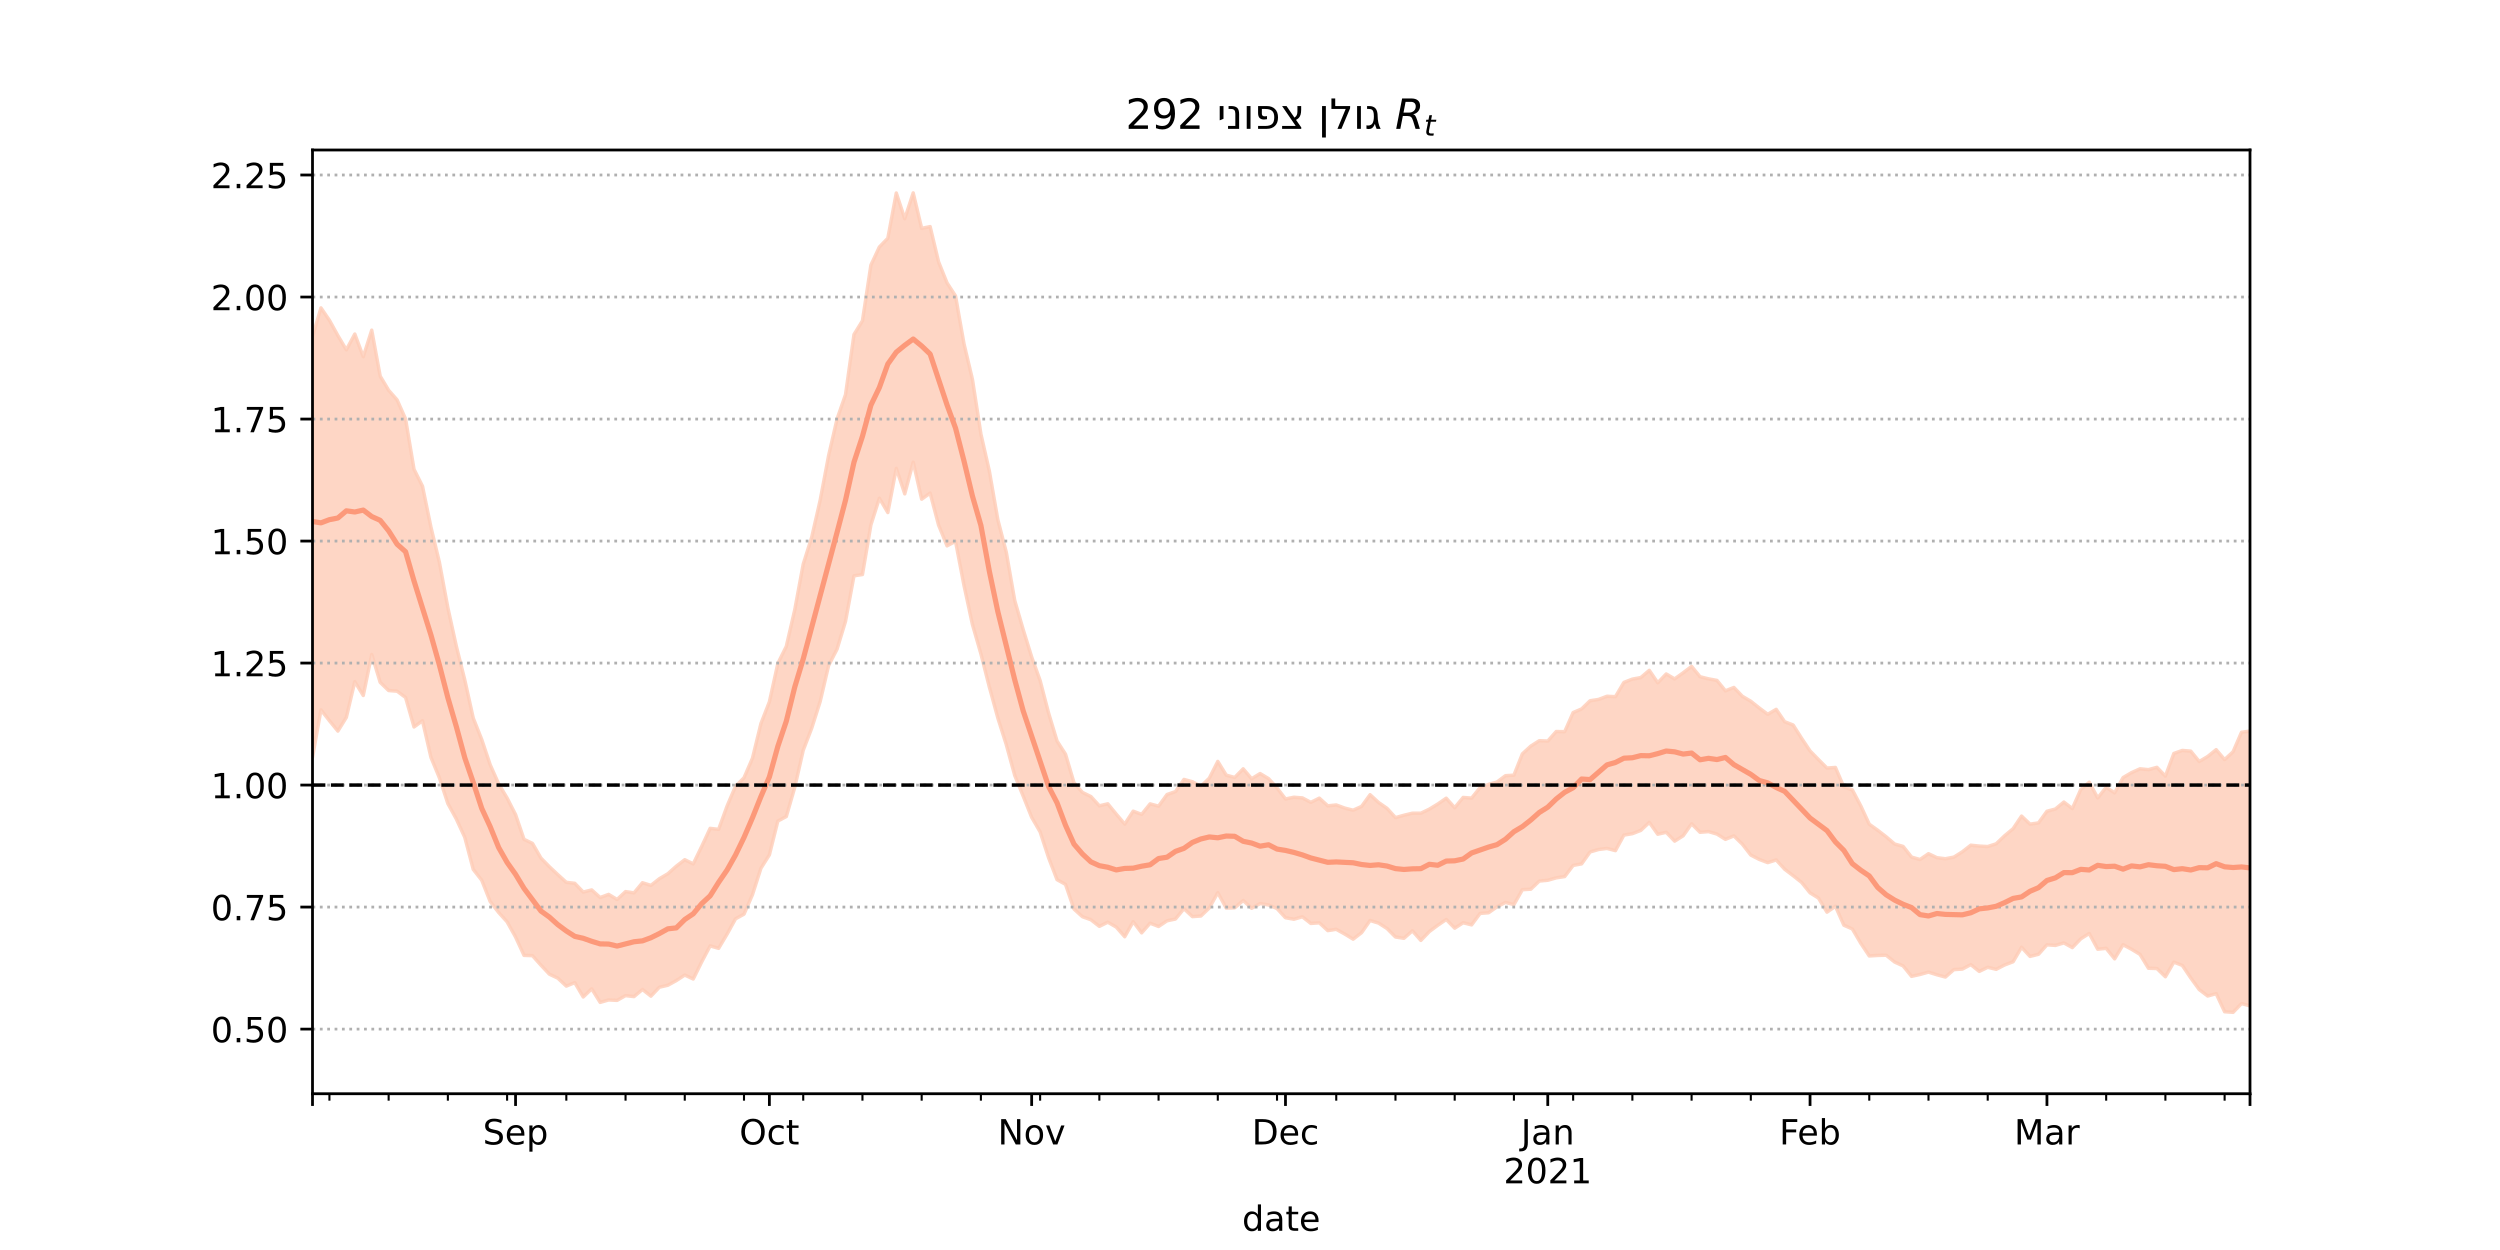 <?xml version="1.0" encoding="utf-8" standalone="no"?>
<!DOCTYPE svg PUBLIC "-//W3C//DTD SVG 1.1//EN"
  "http://www.w3.org/Graphics/SVG/1.1/DTD/svg11.dtd">
<!-- Created with matplotlib (https://matplotlib.org/) -->
<svg height="360pt" version="1.1" viewBox="0 0 720 360" width="720pt" xmlns="http://www.w3.org/2000/svg" xmlns:xlink="http://www.w3.org/1999/xlink">
 <defs>
  <style type="text/css">*{stroke-linecap:butt;stroke-linejoin:round;}</style>
 </defs>
 <g id="figure_1">
  <g id="patch_1">
   <path d="M 0 360 
L 720 360 
L 720 0 
L 0 0 
z
" style="fill:#ffffff;"/>
  </g>
  <g id="axes_1">
   <g id="patch_2">
    <path d="M 90 315 
L 648 315 
L 648 43.2 
L 90 43.2 
z
" style="fill:#ffffff;"/>
   </g>
   <g id="PolyCollection_1">
    <defs>
     <path d="M 90 -141.928 
L 90 -263.061 
L 92.437 -271.325 
L 94.873 -267.763 
L 97.31 -263.352 
L 99.747 -259.25 
L 102.183 -263.796 
L 104.62 -257.266 
L 107.057 -264.913 
L 109.493 -251.674 
L 111.93 -247.6 
L 114.367 -244.823 
L 116.803 -239.342 
L 119.24 -224.835 
L 121.677 -219.974 
L 124.114 -208.167 
L 126.55 -198.036 
L 128.987 -184.95 
L 131.424 -173.894 
L 133.86 -164.155 
L 136.297 -153.181 
L 138.734 -147.028 
L 141.17 -139.752 
L 143.607 -134.261 
L 146.044 -130.163 
L 148.48 -125.398 
L 150.917 -118.268 
L 153.354 -117.099 
L 155.79 -112.869 
L 158.227 -110.379 
L 160.664 -108.1 
L 163.1 -105.889 
L 165.537 -105.603 
L 167.974 -103.087 
L 170.41 -103.702 
L 172.847 -101.512 
L 175.284 -102.415 
L 177.721 -100.948 
L 180.157 -103.223 
L 182.594 -102.857 
L 185.031 -105.771 
L 187.467 -105.011 
L 189.904 -106.93 
L 192.341 -108.365 
L 194.777 -110.537 
L 197.214 -112.403 
L 199.651 -111.202 
L 202.087 -116.219 
L 204.524 -121.435 
L 206.961 -121.138 
L 209.397 -127.842 
L 211.834 -133.56 
L 214.271 -135.995 
L 216.707 -141.615 
L 219.144 -151.601 
L 221.581 -157.865 
L 224.017 -168.912 
L 226.454 -173.844 
L 228.891 -184.385 
L 231.328 -197.521 
L 233.764 -205.241 
L 236.201 -215.897 
L 238.638 -228.78 
L 241.074 -239.328 
L 243.511 -246.346 
L 245.948 -263.662 
L 248.384 -267.614 
L 250.821 -283.655 
L 253.258 -288.866 
L 255.694 -291.376 
L 258.131 -304.419 
L 260.568 -297.013 
L 263.004 -304.445 
L 265.441 -294.232 
L 267.878 -294.737 
L 270.314 -284.565 
L 272.751 -278.521 
L 275.188 -274.764 
L 277.624 -261.003 
L 280.061 -250.746 
L 282.498 -235.016 
L 284.934 -224.324 
L 287.371 -210.346 
L 289.808 -200.962 
L 292.245 -187.043 
L 294.681 -178.66 
L 297.118 -170.791 
L 299.555 -164 
L 301.991 -154.652 
L 304.428 -146.585 
L 306.865 -142.797 
L 309.301 -134.603 
L 311.738 -131.785 
L 314.175 -130.598 
L 316.611 -127.925 
L 319.048 -128.5 
L 321.485 -125.533 
L 323.921 -122.663 
L 326.358 -126.38 
L 328.795 -125.466 
L 331.231 -128.482 
L 333.668 -127.821 
L 336.105 -131.182 
L 338.541 -132.022 
L 340.978 -135.519 
L 343.415 -134.86 
L 345.852 -133.531 
L 348.288 -135.894 
L 350.725 -140.71 
L 353.162 -136.755 
L 355.598 -136.084 
L 358.035 -138.576 
L 360.472 -135.722 
L 362.908 -137.218 
L 365.345 -135.757 
L 367.782 -133.085 
L 370.218 -129.902 
L 372.655 -130.395 
L 375.092 -130.2 
L 377.528 -128.921 
L 379.965 -130.135 
L 382.402 -127.92 
L 384.838 -128.171 
L 387.275 -127.274 
L 389.712 -126.662 
L 392.148 -127.761 
L 394.585 -131.126 
L 397.022 -128.887 
L 399.459 -127.202 
L 401.895 -124.529 
L 404.332 -125.207 
L 406.769 -125.795 
L 409.205 -125.798 
L 411.642 -126.958 
L 414.079 -128.442 
L 416.515 -130.119 
L 418.952 -127.378 
L 421.389 -130.341 
L 423.825 -130.149 
L 426.262 -133.167 
L 428.699 -134.094 
L 431.135 -134.784 
L 433.572 -136.601 
L 436.009 -136.755 
L 438.445 -142.892 
L 440.882 -145.132 
L 443.319 -146.681 
L 445.755 -146.577 
L 448.192 -149.322 
L 450.629 -149.277 
L 453.066 -154.785 
L 455.502 -155.824 
L 457.939 -158.182 
L 460.376 -158.559 
L 462.812 -159.475 
L 465.249 -159.358 
L 467.686 -163.47 
L 470.122 -164.411 
L 472.559 -164.867 
L 474.996 -166.938 
L 477.432 -163.357 
L 479.869 -165.897 
L 482.306 -164.476 
L 484.742 -166.233 
L 487.179 -168.077 
L 489.616 -165.098 
L 492.052 -164.494 
L 494.489 -164.04 
L 496.926 -161.05 
L 499.362 -162.014 
L 501.799 -159.465 
L 504.236 -158.035 
L 506.672 -156.1 
L 509.109 -154.282 
L 511.546 -155.708 
L 513.983 -152.139 
L 516.419 -151.204 
L 518.856 -147.383 
L 521.293 -143.73 
L 523.729 -141.241 
L 526.166 -138.805 
L 528.603 -138.974 
L 531.039 -133.334 
L 533.476 -132.519 
L 535.913 -127.887 
L 538.349 -122.628 
L 540.786 -120.89 
L 543.223 -119.002 
L 545.659 -116.925 
L 548.096 -116.233 
L 550.533 -113.152 
L 552.969 -112.462 
L 555.406 -114.14 
L 557.843 -112.979 
L 560.279 -112.685 
L 562.716 -113.151 
L 565.153 -114.677 
L 567.59 -116.586 
L 570.026 -116.33 
L 572.463 -116.195 
L 574.9 -116.986 
L 577.336 -119.3 
L 579.773 -121.339 
L 582.21 -124.97 
L 584.646 -122.651 
L 587.083 -123 
L 589.52 -126.356 
L 591.956 -126.997 
L 594.393 -129.009 
L 596.83 -127.135 
L 599.266 -132.623 
L 601.703 -134.73 
L 604.14 -130.195 
L 606.576 -133.26 
L 609.013 -131.662 
L 611.45 -136.059 
L 613.886 -137.484 
L 616.323 -138.582 
L 618.76 -138.342 
L 621.197 -139.009 
L 623.633 -136.471 
L 626.07 -143.004 
L 628.507 -143.875 
L 630.943 -143.672 
L 633.38 -140.678 
L 635.817 -142.132 
L 638.253 -144.093 
L 640.69 -141.231 
L 643.127 -143.495 
L 645.563 -149.114 
L 648 -149.454 
L 650.437 -151.773 
L 652.873 -156.412 
L 655.31 -150.856 
L 657.747 -147.242 
L 660.183 -154.391 
L 662.62 -157.076 
L 665.057 -157.912 
L 667.493 -155.528 
L 667.493 -57.355 
L 667.493 -57.355 
L 665.057 -62.668 
L 662.62 -63.433 
L 660.183 -62.961 
L 657.747 -59.034 
L 655.31 -64.502 
L 652.873 -70.842 
L 650.437 -69.524 
L 648 -70.316 
L 645.563 -70.971 
L 643.127 -68.451 
L 640.69 -68.622 
L 638.253 -73.831 
L 635.817 -73.145 
L 633.38 -75.004 
L 630.943 -78.348 
L 628.507 -81.957 
L 626.07 -82.911 
L 623.633 -78.694 
L 621.197 -81.064 
L 618.76 -81.145 
L 616.323 -85.136 
L 613.886 -86.616 
L 611.45 -87.915 
L 609.013 -83.852 
L 606.576 -86.879 
L 604.14 -86.631 
L 601.703 -91.152 
L 599.266 -89.627 
L 596.83 -87.093 
L 594.393 -88.441 
L 591.956 -87.724 
L 589.52 -87.893 
L 587.083 -85.16 
L 584.646 -84.557 
L 582.21 -87.184 
L 579.773 -83.017 
L 577.336 -82.092 
L 574.9 -80.84 
L 572.463 -81.42 
L 570.026 -80.235 
L 567.59 -82.19 
L 565.153 -80.903 
L 562.716 -80.75 
L 560.279 -78.615 
L 557.843 -79.259 
L 555.406 -80.032 
L 552.969 -79.352 
L 550.533 -78.813 
L 548.096 -81.823 
L 545.659 -82.93 
L 543.223 -84.891 
L 540.786 -84.833 
L 538.349 -84.686 
L 535.913 -88.329 
L 533.476 -92.464 
L 531.039 -93.537 
L 528.603 -98.988 
L 526.166 -97.299 
L 523.729 -101.353 
L 521.293 -102.865 
L 518.856 -105.872 
L 516.419 -107.807 
L 513.983 -109.663 
L 511.546 -112.336 
L 509.109 -111.561 
L 506.672 -112.486 
L 504.236 -113.74 
L 501.799 -116.875 
L 499.362 -119.257 
L 496.926 -118.272 
L 494.489 -119.789 
L 492.052 -120.495 
L 489.616 -120.299 
L 487.179 -122.741 
L 484.742 -119.283 
L 482.306 -117.757 
L 479.869 -120.299 
L 477.432 -119.745 
L 474.996 -123.148 
L 472.559 -120.847 
L 470.122 -119.901 
L 467.686 -119.491 
L 465.249 -115.022 
L 462.812 -115.651 
L 460.376 -115.349 
L 457.939 -114.632 
L 455.502 -111.205 
L 453.066 -110.761 
L 450.629 -107.549 
L 448.192 -107.176 
L 445.755 -106.485 
L 443.319 -106.259 
L 440.882 -103.915 
L 438.445 -103.764 
L 436.009 -99.475 
L 433.572 -100.103 
L 431.135 -98.824 
L 428.699 -97.126 
L 426.262 -96.935 
L 423.825 -93.637 
L 421.389 -94.245 
L 418.952 -92.688 
L 416.515 -95.185 
L 414.079 -93.521 
L 411.642 -91.699 
L 409.205 -89.168 
L 406.769 -91.92 
L 404.332 -89.767 
L 401.895 -90.143 
L 399.459 -92.592 
L 397.022 -94.148 
L 394.585 -94.893 
L 392.148 -91.413 
L 389.712 -89.521 
L 387.275 -90.999 
L 384.838 -92.361 
L 382.402 -91.98 
L 379.965 -94.228 
L 377.528 -94.049 
L 375.092 -95.964 
L 372.655 -95.268 
L 370.218 -95.69 
L 367.782 -98.341 
L 365.345 -99.373 
L 362.908 -99.776 
L 360.472 -98.413 
L 358.035 -100.657 
L 355.598 -98.551 
L 353.162 -98.47 
L 350.725 -102.911 
L 348.288 -98.516 
L 345.852 -96.186 
L 343.415 -96.016 
L 340.978 -98.295 
L 338.541 -95.328 
L 336.105 -94.811 
L 333.668 -93.175 
L 331.231 -94.121 
L 328.795 -91.34 
L 326.358 -94.549 
L 323.921 -90.221 
L 321.485 -92.995 
L 319.048 -94.408 
L 316.611 -93.212 
L 314.175 -95.115 
L 311.738 -95.985 
L 309.301 -98.204 
L 306.865 -105.308 
L 304.428 -106.66 
L 301.991 -112.979 
L 299.555 -120.424 
L 297.118 -124.619 
L 294.681 -130.711 
L 292.245 -136.671 
L 289.808 -145.552 
L 287.371 -153.244 
L 284.934 -162.13 
L 282.498 -171.706 
L 280.061 -180.148 
L 277.624 -191.423 
L 275.188 -204.096 
L 272.751 -202.794 
L 270.314 -208.766 
L 267.878 -217.976 
L 265.441 -216.235 
L 263.004 -226.893 
L 260.568 -217.767 
L 258.131 -225.101 
L 255.694 -212.384 
L 253.258 -216.51 
L 250.821 -208.839 
L 248.384 -194.537 
L 245.948 -194.166 
L 243.511 -181.06 
L 241.074 -173.06 
L 238.638 -168.324 
L 236.201 -157.934 
L 233.764 -150.261 
L 231.328 -143.927 
L 228.891 -133.248 
L 226.454 -124.833 
L 224.017 -123.537 
L 221.581 -113.8 
L 219.144 -109.936 
L 216.707 -102.325 
L 214.271 -96.715 
L 211.834 -95.387 
L 209.397 -90.967 
L 206.961 -86.879 
L 204.524 -87.584 
L 202.087 -82.967 
L 199.651 -78.046 
L 197.214 -79.183 
L 194.777 -77.592 
L 192.341 -76.246 
L 189.904 -75.687 
L 187.467 -73.108 
L 185.031 -75.028 
L 182.594 -72.976 
L 180.157 -73.26 
L 177.721 -71.893 
L 175.284 -72.016 
L 172.847 -71.311 
L 170.41 -75.217 
L 167.974 -72.869 
L 165.537 -76.999 
L 163.1 -76.002 
L 160.664 -78.277 
L 158.227 -79.435 
L 155.79 -82.028 
L 153.354 -84.764 
L 150.917 -84.853 
L 148.48 -90.145 
L 146.044 -94.512 
L 143.607 -97.207 
L 141.17 -100.365 
L 138.734 -106.503 
L 136.297 -109.609 
L 133.86 -118.838 
L 131.424 -124.121 
L 128.987 -128.561 
L 126.55 -135.978 
L 124.114 -141.881 
L 121.677 -152.414 
L 119.24 -150.635 
L 116.803 -159.128 
L 114.367 -160.936 
L 111.93 -161.127 
L 109.493 -163.478 
L 107.057 -171.524 
L 104.62 -159.696 
L 102.183 -163.683 
L 99.747 -153.401 
L 97.31 -149.448 
L 94.873 -152.434 
L 92.437 -155.565 
L 90 -141.928 
z
" id="m4d9793f393" style="stroke:#fdcbb6;stroke-opacity:0.8;"/>
    </defs>
    <g clip-path="url(#p102736cf00)">
     <use style="fill:#fdcbb6;fill-opacity:0.8;stroke:#fdcbb6;stroke-opacity:0.8;" x="0" xlink:href="#m4d9793f393" y="360"/>
    </g>
   </g>
   <g id="matplotlib.axis_1">
    <g id="xtick_1">
     <g id="line2d_1">
      <defs>
       <path d="M 0 0 
L 0 3.5 
" id="mcd5434d22a" style="stroke:#000000;stroke-width:0.8;"/>
      </defs>
      <g>
       <use style="stroke:#000000;stroke-width:0.8;" x="90" xlink:href="#mcd5434d22a" y="315"/>
      </g>
     </g>
    </g>
    <g id="xtick_2">
     <g id="line2d_2">
      <g>
       <use style="stroke:#000000;stroke-width:0.8;" x="148.48" xlink:href="#mcd5434d22a" y="315"/>
      </g>
     </g>
     <g id="text_1">
      <!-- Sep -->
      <g transform="translate(139.055 329.598)scale(0.1 -0.1)">
       <defs>
        <path d="M 53.516 70.516 
L 53.516 60.891 
Q 47.906 63.578 42.922 64.891 
Q 37.938 66.219 33.297 66.219 
Q 25.25 66.219 20.875 63.094 
Q 16.5 59.969 16.5 54.203 
Q 16.5 49.359 19.406 46.891 
Q 22.312 44.438 30.422 42.922 
L 36.375 41.703 
Q 47.406 39.594 52.656 34.297 
Q 57.906 29 57.906 20.125 
Q 57.906 9.516 50.797 4.047 
Q 43.703 -1.422 29.984 -1.422 
Q 24.812 -1.422 18.969 -0.25 
Q 13.141 0.922 6.891 3.219 
L 6.891 13.375 
Q 12.891 10.016 18.656 8.297 
Q 24.422 6.594 29.984 6.594 
Q 38.422 6.594 43.016 9.906 
Q 47.609 13.234 47.609 19.391 
Q 47.609 24.75 44.312 27.781 
Q 41.016 30.812 33.5 32.328 
L 27.484 33.5 
Q 16.453 35.688 11.516 40.375 
Q 6.594 45.062 6.594 53.422 
Q 6.594 63.094 13.406 68.656 
Q 20.219 74.219 32.172 74.219 
Q 37.312 74.219 42.625 73.281 
Q 47.953 72.359 53.516 70.516 
z
" id="DejaVuSans-83"/>
        <path d="M 56.203 29.594 
L 56.203 25.203 
L 14.891 25.203 
Q 15.484 15.922 20.484 11.062 
Q 25.484 6.203 34.422 6.203 
Q 39.594 6.203 44.453 7.469 
Q 49.312 8.734 54.109 11.281 
L 54.109 2.781 
Q 49.266 0.734 44.188 -0.344 
Q 39.109 -1.422 33.891 -1.422 
Q 20.797 -1.422 13.156 6.188 
Q 5.516 13.812 5.516 26.812 
Q 5.516 40.234 12.766 48.109 
Q 20.016 56 32.328 56 
Q 43.359 56 49.781 48.891 
Q 56.203 41.797 56.203 29.594 
z
M 47.219 32.234 
Q 47.125 39.594 43.094 43.984 
Q 39.062 48.391 32.422 48.391 
Q 24.906 48.391 20.391 44.141 
Q 15.875 39.891 15.188 32.172 
z
" id="DejaVuSans-101"/>
        <path d="M 18.109 8.203 
L 18.109 -20.797 
L 9.078 -20.797 
L 9.078 54.688 
L 18.109 54.688 
L 18.109 46.391 
Q 20.953 51.266 25.266 53.625 
Q 29.594 56 35.594 56 
Q 45.562 56 51.781 48.094 
Q 58.016 40.188 58.016 27.297 
Q 58.016 14.406 51.781 6.484 
Q 45.562 -1.422 35.594 -1.422 
Q 29.594 -1.422 25.266 0.953 
Q 20.953 3.328 18.109 8.203 
z
M 48.688 27.297 
Q 48.688 37.203 44.609 42.844 
Q 40.531 48.484 33.406 48.484 
Q 26.266 48.484 22.188 42.844 
Q 18.109 37.203 18.109 27.297 
Q 18.109 17.391 22.188 11.75 
Q 26.266 6.109 33.406 6.109 
Q 40.531 6.109 44.609 11.75 
Q 48.688 17.391 48.688 27.297 
z
" id="DejaVuSans-112"/>
       </defs>
       <use xlink:href="#DejaVuSans-83"/>
       <use x="63.477" xlink:href="#DejaVuSans-101"/>
       <use x="125" xlink:href="#DejaVuSans-112"/>
      </g>
     </g>
    </g>
    <g id="xtick_3">
     <g id="line2d_3">
      <g>
       <use style="stroke:#000000;stroke-width:0.8;" x="221.581" xlink:href="#mcd5434d22a" y="315"/>
      </g>
     </g>
     <g id="text_2">
      <!-- Oct -->
      <g transform="translate(212.935 329.598)scale(0.1 -0.1)">
       <defs>
        <path d="M 39.406 66.219 
Q 28.656 66.219 22.328 58.203 
Q 16.016 50.203 16.016 36.375 
Q 16.016 22.609 22.328 14.594 
Q 28.656 6.594 39.406 6.594 
Q 50.141 6.594 56.422 14.594 
Q 62.703 22.609 62.703 36.375 
Q 62.703 50.203 56.422 58.203 
Q 50.141 66.219 39.406 66.219 
z
M 39.406 74.219 
Q 54.734 74.219 63.906 63.938 
Q 73.094 53.656 73.094 36.375 
Q 73.094 19.141 63.906 8.859 
Q 54.734 -1.422 39.406 -1.422 
Q 24.031 -1.422 14.812 8.828 
Q 5.609 19.094 5.609 36.375 
Q 5.609 53.656 14.812 63.938 
Q 24.031 74.219 39.406 74.219 
z
" id="DejaVuSans-79"/>
        <path d="M 48.781 52.594 
L 48.781 44.188 
Q 44.969 46.297 41.141 47.344 
Q 37.312 48.391 33.406 48.391 
Q 24.656 48.391 19.812 42.844 
Q 14.984 37.312 14.984 27.297 
Q 14.984 17.281 19.812 11.734 
Q 24.656 6.203 33.406 6.203 
Q 37.312 6.203 41.141 7.25 
Q 44.969 8.297 48.781 10.406 
L 48.781 2.094 
Q 45.016 0.344 40.984 -0.531 
Q 36.969 -1.422 32.422 -1.422 
Q 20.062 -1.422 12.781 6.344 
Q 5.516 14.109 5.516 27.297 
Q 5.516 40.672 12.859 48.328 
Q 20.219 56 33.016 56 
Q 37.156 56 41.109 55.141 
Q 45.062 54.297 48.781 52.594 
z
" id="DejaVuSans-99"/>
        <path d="M 18.312 70.219 
L 18.312 54.688 
L 36.812 54.688 
L 36.812 47.703 
L 18.312 47.703 
L 18.312 18.016 
Q 18.312 11.328 20.141 9.422 
Q 21.969 7.516 27.594 7.516 
L 36.812 7.516 
L 36.812 0 
L 27.594 0 
Q 17.188 0 13.234 3.875 
Q 9.281 7.766 9.281 18.016 
L 9.281 47.703 
L 2.688 47.703 
L 2.688 54.688 
L 9.281 54.688 
L 9.281 70.219 
z
" id="DejaVuSans-116"/>
       </defs>
       <use xlink:href="#DejaVuSans-79"/>
       <use x="78.711" xlink:href="#DejaVuSans-99"/>
       <use x="133.691" xlink:href="#DejaVuSans-116"/>
      </g>
     </g>
    </g>
    <g id="xtick_4">
     <g id="line2d_4">
      <g>
       <use style="stroke:#000000;stroke-width:0.8;" x="297.118" xlink:href="#mcd5434d22a" y="315"/>
      </g>
     </g>
     <g id="text_3">
      <!-- Nov -->
      <g transform="translate(287.359 329.598)scale(0.1 -0.1)">
       <defs>
        <path d="M 9.812 72.906 
L 23.094 72.906 
L 55.422 11.922 
L 55.422 72.906 
L 64.984 72.906 
L 64.984 0 
L 51.703 0 
L 19.391 60.984 
L 19.391 0 
L 9.812 0 
z
" id="DejaVuSans-78"/>
        <path d="M 30.609 48.391 
Q 23.391 48.391 19.188 42.75 
Q 14.984 37.109 14.984 27.297 
Q 14.984 17.484 19.156 11.844 
Q 23.344 6.203 30.609 6.203 
Q 37.797 6.203 41.984 11.859 
Q 46.188 17.531 46.188 27.297 
Q 46.188 37.016 41.984 42.703 
Q 37.797 48.391 30.609 48.391 
z
M 30.609 56 
Q 42.328 56 49.016 48.375 
Q 55.719 40.766 55.719 27.297 
Q 55.719 13.875 49.016 6.219 
Q 42.328 -1.422 30.609 -1.422 
Q 18.844 -1.422 12.172 6.219 
Q 5.516 13.875 5.516 27.297 
Q 5.516 40.766 12.172 48.375 
Q 18.844 56 30.609 56 
z
" id="DejaVuSans-111"/>
        <path d="M 2.984 54.688 
L 12.5 54.688 
L 29.594 8.797 
L 46.688 54.688 
L 56.203 54.688 
L 35.688 0 
L 23.484 0 
z
" id="DejaVuSans-118"/>
       </defs>
       <use xlink:href="#DejaVuSans-78"/>
       <use x="74.805" xlink:href="#DejaVuSans-111"/>
       <use x="135.986" xlink:href="#DejaVuSans-118"/>
      </g>
     </g>
    </g>
    <g id="xtick_5">
     <g id="line2d_5">
      <g>
       <use style="stroke:#000000;stroke-width:0.8;" x="370.218" xlink:href="#mcd5434d22a" y="315"/>
      </g>
     </g>
     <g id="text_4">
      <!-- Dec -->
      <g transform="translate(360.543 329.598)scale(0.1 -0.1)">
       <defs>
        <path d="M 19.672 64.797 
L 19.672 8.109 
L 31.594 8.109 
Q 46.688 8.109 53.688 14.938 
Q 60.688 21.781 60.688 36.531 
Q 60.688 51.172 53.688 57.984 
Q 46.688 64.797 31.594 64.797 
z
M 9.812 72.906 
L 30.078 72.906 
Q 51.266 72.906 61.172 64.094 
Q 71.094 55.281 71.094 36.531 
Q 71.094 17.672 61.125 8.828 
Q 51.172 0 30.078 0 
L 9.812 0 
z
" id="DejaVuSans-68"/>
       </defs>
       <use xlink:href="#DejaVuSans-68"/>
       <use x="77.002" xlink:href="#DejaVuSans-101"/>
       <use x="138.525" xlink:href="#DejaVuSans-99"/>
      </g>
     </g>
    </g>
    <g id="xtick_6">
     <g id="line2d_6">
      <g>
       <use style="stroke:#000000;stroke-width:0.8;" x="445.755" xlink:href="#mcd5434d22a" y="315"/>
      </g>
     </g>
     <g id="text_5">
      <!-- Jan -->
      <g transform="translate(438.048 329.598)scale(0.1 -0.1)">
       <defs>
        <path d="M 9.812 72.906 
L 19.672 72.906 
L 19.672 5.078 
Q 19.672 -8.109 14.672 -14.062 
Q 9.672 -20.016 -1.422 -20.016 
L -5.172 -20.016 
L -5.172 -11.719 
L -2.094 -11.719 
Q 4.438 -11.719 7.125 -8.047 
Q 9.812 -4.391 9.812 5.078 
z
" id="DejaVuSans-74"/>
        <path d="M 34.281 27.484 
Q 23.391 27.484 19.188 25 
Q 14.984 22.516 14.984 16.5 
Q 14.984 11.719 18.141 8.906 
Q 21.297 6.109 26.703 6.109 
Q 34.188 6.109 38.703 11.406 
Q 43.219 16.703 43.219 25.484 
L 43.219 27.484 
z
M 52.203 31.203 
L 52.203 0 
L 43.219 0 
L 43.219 8.297 
Q 40.141 3.328 35.547 0.953 
Q 30.953 -1.422 24.312 -1.422 
Q 15.922 -1.422 10.953 3.297 
Q 6 8.016 6 15.922 
Q 6 25.141 12.172 29.828 
Q 18.359 34.516 30.609 34.516 
L 43.219 34.516 
L 43.219 35.406 
Q 43.219 41.609 39.141 45 
Q 35.062 48.391 27.688 48.391 
Q 23 48.391 18.547 47.266 
Q 14.109 46.141 10.016 43.891 
L 10.016 52.203 
Q 14.938 54.109 19.578 55.047 
Q 24.219 56 28.609 56 
Q 40.484 56 46.344 49.844 
Q 52.203 43.703 52.203 31.203 
z
" id="DejaVuSans-97"/>
        <path d="M 54.891 33.016 
L 54.891 0 
L 45.906 0 
L 45.906 32.719 
Q 45.906 40.484 42.875 44.328 
Q 39.844 48.188 33.797 48.188 
Q 26.516 48.188 22.312 43.547 
Q 18.109 38.922 18.109 30.906 
L 18.109 0 
L 9.078 0 
L 9.078 54.688 
L 18.109 54.688 
L 18.109 46.188 
Q 21.344 51.125 25.703 53.562 
Q 30.078 56 35.797 56 
Q 45.219 56 50.047 50.172 
Q 54.891 44.344 54.891 33.016 
z
" id="DejaVuSans-110"/>
       </defs>
       <use xlink:href="#DejaVuSans-74"/>
       <use x="29.492" xlink:href="#DejaVuSans-97"/>
       <use x="90.771" xlink:href="#DejaVuSans-110"/>
      </g>
      <!-- 2021 -->
      <g transform="translate(433.03 340.796)scale(0.1 -0.1)">
       <defs>
        <path d="M 19.188 8.297 
L 53.609 8.297 
L 53.609 0 
L 7.328 0 
L 7.328 8.297 
Q 12.938 14.109 22.625 23.891 
Q 32.328 33.688 34.812 36.531 
Q 39.547 41.844 41.422 45.531 
Q 43.312 49.219 43.312 52.781 
Q 43.312 58.594 39.234 62.25 
Q 35.156 65.922 28.609 65.922 
Q 23.969 65.922 18.812 64.312 
Q 13.672 62.703 7.812 59.422 
L 7.812 69.391 
Q 13.766 71.781 18.938 73 
Q 24.125 74.219 28.422 74.219 
Q 39.75 74.219 46.484 68.547 
Q 53.219 62.891 53.219 53.422 
Q 53.219 48.922 51.531 44.891 
Q 49.859 40.875 45.406 35.406 
Q 44.188 33.984 37.641 27.219 
Q 31.109 20.453 19.188 8.297 
z
" id="DejaVuSans-50"/>
        <path d="M 31.781 66.406 
Q 24.172 66.406 20.328 58.906 
Q 16.5 51.422 16.5 36.375 
Q 16.5 21.391 20.328 13.891 
Q 24.172 6.391 31.781 6.391 
Q 39.453 6.391 43.281 13.891 
Q 47.125 21.391 47.125 36.375 
Q 47.125 51.422 43.281 58.906 
Q 39.453 66.406 31.781 66.406 
z
M 31.781 74.219 
Q 44.047 74.219 50.516 64.516 
Q 56.984 54.828 56.984 36.375 
Q 56.984 17.969 50.516 8.266 
Q 44.047 -1.422 31.781 -1.422 
Q 19.531 -1.422 13.062 8.266 
Q 6.594 17.969 6.594 36.375 
Q 6.594 54.828 13.062 64.516 
Q 19.531 74.219 31.781 74.219 
z
" id="DejaVuSans-48"/>
        <path d="M 12.406 8.297 
L 28.516 8.297 
L 28.516 63.922 
L 10.984 60.406 
L 10.984 69.391 
L 28.422 72.906 
L 38.281 72.906 
L 38.281 8.297 
L 54.391 8.297 
L 54.391 0 
L 12.406 0 
z
" id="DejaVuSans-49"/>
       </defs>
       <use xlink:href="#DejaVuSans-50"/>
       <use x="63.623" xlink:href="#DejaVuSans-48"/>
       <use x="127.246" xlink:href="#DejaVuSans-50"/>
       <use x="190.869" xlink:href="#DejaVuSans-49"/>
      </g>
     </g>
    </g>
    <g id="xtick_7">
     <g id="line2d_7">
      <g>
       <use style="stroke:#000000;stroke-width:0.8;" x="521.293" xlink:href="#mcd5434d22a" y="315"/>
      </g>
     </g>
     <g id="text_6">
      <!-- Feb -->
      <g transform="translate(512.441 329.598)scale(0.1 -0.1)">
       <defs>
        <path d="M 9.812 72.906 
L 51.703 72.906 
L 51.703 64.594 
L 19.672 64.594 
L 19.672 43.109 
L 48.578 43.109 
L 48.578 34.812 
L 19.672 34.812 
L 19.672 0 
L 9.812 0 
z
" id="DejaVuSans-70"/>
        <path d="M 48.688 27.297 
Q 48.688 37.203 44.609 42.844 
Q 40.531 48.484 33.406 48.484 
Q 26.266 48.484 22.188 42.844 
Q 18.109 37.203 18.109 27.297 
Q 18.109 17.391 22.188 11.75 
Q 26.266 6.109 33.406 6.109 
Q 40.531 6.109 44.609 11.75 
Q 48.688 17.391 48.688 27.297 
z
M 18.109 46.391 
Q 20.953 51.266 25.266 53.625 
Q 29.594 56 35.594 56 
Q 45.562 56 51.781 48.094 
Q 58.016 40.188 58.016 27.297 
Q 58.016 14.406 51.781 6.484 
Q 45.562 -1.422 35.594 -1.422 
Q 29.594 -1.422 25.266 0.953 
Q 20.953 3.328 18.109 8.203 
L 18.109 0 
L 9.078 0 
L 9.078 75.984 
L 18.109 75.984 
z
" id="DejaVuSans-98"/>
       </defs>
       <use xlink:href="#DejaVuSans-70"/>
       <use x="52.02" xlink:href="#DejaVuSans-101"/>
       <use x="113.543" xlink:href="#DejaVuSans-98"/>
      </g>
     </g>
    </g>
    <g id="xtick_8">
     <g id="line2d_8">
      <g>
       <use style="stroke:#000000;stroke-width:0.8;" x="589.52" xlink:href="#mcd5434d22a" y="315"/>
      </g>
     </g>
     <g id="text_7">
      <!-- Mar -->
      <g transform="translate(580.086 329.598)scale(0.1 -0.1)">
       <defs>
        <path d="M 9.812 72.906 
L 24.516 72.906 
L 43.109 23.297 
L 61.812 72.906 
L 76.516 72.906 
L 76.516 0 
L 66.891 0 
L 66.891 64.016 
L 48.094 14.016 
L 38.188 14.016 
L 19.391 64.016 
L 19.391 0 
L 9.812 0 
z
" id="DejaVuSans-77"/>
        <path d="M 41.109 46.297 
Q 39.594 47.172 37.812 47.578 
Q 36.031 48 33.891 48 
Q 26.266 48 22.188 43.047 
Q 18.109 38.094 18.109 28.812 
L 18.109 0 
L 9.078 0 
L 9.078 54.688 
L 18.109 54.688 
L 18.109 46.188 
Q 20.953 51.172 25.484 53.578 
Q 30.031 56 36.531 56 
Q 37.453 56 38.578 55.875 
Q 39.703 55.766 41.062 55.516 
z
" id="DejaVuSans-114"/>
       </defs>
       <use xlink:href="#DejaVuSans-77"/>
       <use x="86.279" xlink:href="#DejaVuSans-97"/>
       <use x="147.559" xlink:href="#DejaVuSans-114"/>
      </g>
     </g>
    </g>
    <g id="xtick_9">
     <g id="line2d_9">
      <g>
       <use style="stroke:#000000;stroke-width:0.8;" x="648" xlink:href="#mcd5434d22a" y="315"/>
      </g>
     </g>
    </g>
    <g id="xtick_10">
     <g id="line2d_10">
      <defs>
       <path d="M 0 0 
L 0 2 
" id="md192414bd2" style="stroke:#000000;stroke-width:0.6;"/>
      </defs>
      <g>
       <use style="stroke:#000000;stroke-width:0.6;" x="94.873" xlink:href="#md192414bd2" y="315"/>
      </g>
     </g>
    </g>
    <g id="xtick_11">
     <g id="line2d_11">
      <g>
       <use style="stroke:#000000;stroke-width:0.6;" x="111.93" xlink:href="#md192414bd2" y="315"/>
      </g>
     </g>
    </g>
    <g id="xtick_12">
     <g id="line2d_12">
      <g>
       <use style="stroke:#000000;stroke-width:0.6;" x="128.987" xlink:href="#md192414bd2" y="315"/>
      </g>
     </g>
    </g>
    <g id="xtick_13">
     <g id="line2d_13">
      <g>
       <use style="stroke:#000000;stroke-width:0.6;" x="146.044" xlink:href="#md192414bd2" y="315"/>
      </g>
     </g>
    </g>
    <g id="xtick_14">
     <g id="line2d_14">
      <g>
       <use style="stroke:#000000;stroke-width:0.6;" x="163.1" xlink:href="#md192414bd2" y="315"/>
      </g>
     </g>
    </g>
    <g id="xtick_15">
     <g id="line2d_15">
      <g>
       <use style="stroke:#000000;stroke-width:0.6;" x="180.157" xlink:href="#md192414bd2" y="315"/>
      </g>
     </g>
    </g>
    <g id="xtick_16">
     <g id="line2d_16">
      <g>
       <use style="stroke:#000000;stroke-width:0.6;" x="197.214" xlink:href="#md192414bd2" y="315"/>
      </g>
     </g>
    </g>
    <g id="xtick_17">
     <g id="line2d_17">
      <g>
       <use style="stroke:#000000;stroke-width:0.6;" x="214.271" xlink:href="#md192414bd2" y="315"/>
      </g>
     </g>
    </g>
    <g id="xtick_18">
     <g id="line2d_18">
      <g>
       <use style="stroke:#000000;stroke-width:0.6;" x="231.328" xlink:href="#md192414bd2" y="315"/>
      </g>
     </g>
    </g>
    <g id="xtick_19">
     <g id="line2d_19">
      <g>
       <use style="stroke:#000000;stroke-width:0.6;" x="248.384" xlink:href="#md192414bd2" y="315"/>
      </g>
     </g>
    </g>
    <g id="xtick_20">
     <g id="line2d_20">
      <g>
       <use style="stroke:#000000;stroke-width:0.6;" x="265.441" xlink:href="#md192414bd2" y="315"/>
      </g>
     </g>
    </g>
    <g id="xtick_21">
     <g id="line2d_21">
      <g>
       <use style="stroke:#000000;stroke-width:0.6;" x="282.498" xlink:href="#md192414bd2" y="315"/>
      </g>
     </g>
    </g>
    <g id="xtick_22">
     <g id="line2d_22">
      <g>
       <use style="stroke:#000000;stroke-width:0.6;" x="299.555" xlink:href="#md192414bd2" y="315"/>
      </g>
     </g>
    </g>
    <g id="xtick_23">
     <g id="line2d_23">
      <g>
       <use style="stroke:#000000;stroke-width:0.6;" x="316.611" xlink:href="#md192414bd2" y="315"/>
      </g>
     </g>
    </g>
    <g id="xtick_24">
     <g id="line2d_24">
      <g>
       <use style="stroke:#000000;stroke-width:0.6;" x="333.668" xlink:href="#md192414bd2" y="315"/>
      </g>
     </g>
    </g>
    <g id="xtick_25">
     <g id="line2d_25">
      <g>
       <use style="stroke:#000000;stroke-width:0.6;" x="350.725" xlink:href="#md192414bd2" y="315"/>
      </g>
     </g>
    </g>
    <g id="xtick_26">
     <g id="line2d_26">
      <g>
       <use style="stroke:#000000;stroke-width:0.6;" x="367.782" xlink:href="#md192414bd2" y="315"/>
      </g>
     </g>
    </g>
    <g id="xtick_27">
     <g id="line2d_27">
      <g>
       <use style="stroke:#000000;stroke-width:0.6;" x="384.838" xlink:href="#md192414bd2" y="315"/>
      </g>
     </g>
    </g>
    <g id="xtick_28">
     <g id="line2d_28">
      <g>
       <use style="stroke:#000000;stroke-width:0.6;" x="401.895" xlink:href="#md192414bd2" y="315"/>
      </g>
     </g>
    </g>
    <g id="xtick_29">
     <g id="line2d_29">
      <g>
       <use style="stroke:#000000;stroke-width:0.6;" x="418.952" xlink:href="#md192414bd2" y="315"/>
      </g>
     </g>
    </g>
    <g id="xtick_30">
     <g id="line2d_30">
      <g>
       <use style="stroke:#000000;stroke-width:0.6;" x="436.009" xlink:href="#md192414bd2" y="315"/>
      </g>
     </g>
    </g>
    <g id="xtick_31">
     <g id="line2d_31">
      <g>
       <use style="stroke:#000000;stroke-width:0.6;" x="453.066" xlink:href="#md192414bd2" y="315"/>
      </g>
     </g>
    </g>
    <g id="xtick_32">
     <g id="line2d_32">
      <g>
       <use style="stroke:#000000;stroke-width:0.6;" x="470.122" xlink:href="#md192414bd2" y="315"/>
      </g>
     </g>
    </g>
    <g id="xtick_33">
     <g id="line2d_33">
      <g>
       <use style="stroke:#000000;stroke-width:0.6;" x="487.179" xlink:href="#md192414bd2" y="315"/>
      </g>
     </g>
    </g>
    <g id="xtick_34">
     <g id="line2d_34">
      <g>
       <use style="stroke:#000000;stroke-width:0.6;" x="504.236" xlink:href="#md192414bd2" y="315"/>
      </g>
     </g>
    </g>
    <g id="xtick_35">
     <g id="line2d_35">
      <g>
       <use style="stroke:#000000;stroke-width:0.6;" x="538.349" xlink:href="#md192414bd2" y="315"/>
      </g>
     </g>
    </g>
    <g id="xtick_36">
     <g id="line2d_36">
      <g>
       <use style="stroke:#000000;stroke-width:0.6;" x="555.406" xlink:href="#md192414bd2" y="315"/>
      </g>
     </g>
    </g>
    <g id="xtick_37">
     <g id="line2d_37">
      <g>
       <use style="stroke:#000000;stroke-width:0.6;" x="572.463" xlink:href="#md192414bd2" y="315"/>
      </g>
     </g>
    </g>
    <g id="xtick_38">
     <g id="line2d_38">
      <g>
       <use style="stroke:#000000;stroke-width:0.6;" x="606.576" xlink:href="#md192414bd2" y="315"/>
      </g>
     </g>
    </g>
    <g id="xtick_39">
     <g id="line2d_39">
      <g>
       <use style="stroke:#000000;stroke-width:0.6;" x="623.633" xlink:href="#md192414bd2" y="315"/>
      </g>
     </g>
    </g>
    <g id="xtick_40">
     <g id="line2d_40">
      <g>
       <use style="stroke:#000000;stroke-width:0.6;" x="640.69" xlink:href="#md192414bd2" y="315"/>
      </g>
     </g>
    </g>
    <g id="text_8">
     <!-- date -->
     <g transform="translate(357.725 354.474)scale(0.1 -0.1)">
      <defs>
       <path d="M 45.406 46.391 
L 45.406 75.984 
L 54.391 75.984 
L 54.391 0 
L 45.406 0 
L 45.406 8.203 
Q 42.578 3.328 38.25 0.953 
Q 33.938 -1.422 27.875 -1.422 
Q 17.969 -1.422 11.734 6.484 
Q 5.516 14.406 5.516 27.297 
Q 5.516 40.188 11.734 48.094 
Q 17.969 56 27.875 56 
Q 33.938 56 38.25 53.625 
Q 42.578 51.266 45.406 46.391 
z
M 14.797 27.297 
Q 14.797 17.391 18.875 11.75 
Q 22.953 6.109 30.078 6.109 
Q 37.203 6.109 41.297 11.75 
Q 45.406 17.391 45.406 27.297 
Q 45.406 37.203 41.297 42.844 
Q 37.203 48.484 30.078 48.484 
Q 22.953 48.484 18.875 42.844 
Q 14.797 37.203 14.797 27.297 
z
" id="DejaVuSans-100"/>
      </defs>
      <use xlink:href="#DejaVuSans-100"/>
      <use x="63.477" xlink:href="#DejaVuSans-97"/>
      <use x="124.756" xlink:href="#DejaVuSans-116"/>
      <use x="163.965" xlink:href="#DejaVuSans-101"/>
     </g>
    </g>
   </g>
   <g id="matplotlib.axis_2">
    <g id="ytick_1">
     <g id="line2d_41">
      <path clip-path="url(#p102736cf00)" d="M 90 296.379 
L 648 296.379 
" style="fill:none;stroke:#b0b0b0;stroke-dasharray:0.8,1.32;stroke-dashoffset:0;stroke-width:0.8;"/>
     </g>
     <g id="line2d_42">
      <defs>
       <path d="M 0 0 
L -3.5 0 
" id="m0709539bcc" style="stroke:#000000;stroke-width:0.8;"/>
      </defs>
      <g>
       <use style="stroke:#000000;stroke-width:0.8;" x="90" xlink:href="#m0709539bcc" y="296.379"/>
      </g>
     </g>
     <g id="text_9">
      <!-- 0.50 -->
      <g transform="translate(60.734 300.178)scale(0.1 -0.1)">
       <defs>
        <path d="M 10.688 12.406 
L 21 12.406 
L 21 0 
L 10.688 0 
z
" id="DejaVuSans-46"/>
        <path d="M 10.797 72.906 
L 49.516 72.906 
L 49.516 64.594 
L 19.828 64.594 
L 19.828 46.734 
Q 21.969 47.469 24.109 47.828 
Q 26.266 48.188 28.422 48.188 
Q 40.625 48.188 47.75 41.5 
Q 54.891 34.812 54.891 23.391 
Q 54.891 11.625 47.562 5.094 
Q 40.234 -1.422 26.906 -1.422 
Q 22.312 -1.422 17.547 -0.641 
Q 12.797 0.141 7.719 1.703 
L 7.719 11.625 
Q 12.109 9.234 16.797 8.062 
Q 21.484 6.891 26.703 6.891 
Q 35.156 6.891 40.078 11.328 
Q 45.016 15.766 45.016 23.391 
Q 45.016 31 40.078 35.438 
Q 35.156 39.891 26.703 39.891 
Q 22.75 39.891 18.812 39.016 
Q 14.891 38.141 10.797 36.281 
z
" id="DejaVuSans-53"/>
       </defs>
       <use xlink:href="#DejaVuSans-48"/>
       <use x="63.623" xlink:href="#DejaVuSans-46"/>
       <use x="95.41" xlink:href="#DejaVuSans-53"/>
       <use x="159.033" xlink:href="#DejaVuSans-48"/>
      </g>
     </g>
    </g>
    <g id="ytick_2">
     <g id="line2d_43">
      <path clip-path="url(#p102736cf00)" d="M 90 261.24 
L 648 261.24 
" style="fill:none;stroke:#b0b0b0;stroke-dasharray:0.8,1.32;stroke-dashoffset:0;stroke-width:0.8;"/>
     </g>
     <g id="line2d_44">
      <g>
       <use style="stroke:#000000;stroke-width:0.8;" x="90" xlink:href="#m0709539bcc" y="261.24"/>
      </g>
     </g>
     <g id="text_10">
      <!-- 0.75 -->
      <g transform="translate(60.734 265.039)scale(0.1 -0.1)">
       <defs>
        <path d="M 8.203 72.906 
L 55.078 72.906 
L 55.078 68.703 
L 28.609 0 
L 18.312 0 
L 43.219 64.594 
L 8.203 64.594 
z
" id="DejaVuSans-55"/>
       </defs>
       <use xlink:href="#DejaVuSans-48"/>
       <use x="63.623" xlink:href="#DejaVuSans-46"/>
       <use x="95.41" xlink:href="#DejaVuSans-55"/>
       <use x="159.033" xlink:href="#DejaVuSans-53"/>
      </g>
     </g>
    </g>
    <g id="ytick_3">
     <g id="line2d_45">
      <path clip-path="url(#p102736cf00)" d="M 90 226.101 
L 648 226.101 
" style="fill:none;stroke:#b0b0b0;stroke-dasharray:0.8,1.32;stroke-dashoffset:0;stroke-width:0.8;"/>
     </g>
     <g id="line2d_46">
      <g>
       <use style="stroke:#000000;stroke-width:0.8;" x="90" xlink:href="#m0709539bcc" y="226.101"/>
      </g>
     </g>
     <g id="text_11">
      <!-- 1.00 -->
      <g transform="translate(60.734 229.9)scale(0.1 -0.1)">
       <use xlink:href="#DejaVuSans-49"/>
       <use x="63.623" xlink:href="#DejaVuSans-46"/>
       <use x="95.41" xlink:href="#DejaVuSans-48"/>
       <use x="159.033" xlink:href="#DejaVuSans-48"/>
      </g>
     </g>
    </g>
    <g id="ytick_4">
     <g id="line2d_47">
      <path clip-path="url(#p102736cf00)" d="M 90 190.962 
L 648 190.962 
" style="fill:none;stroke:#b0b0b0;stroke-dasharray:0.8,1.32;stroke-dashoffset:0;stroke-width:0.8;"/>
     </g>
     <g id="line2d_48">
      <g>
       <use style="stroke:#000000;stroke-width:0.8;" x="90" xlink:href="#m0709539bcc" y="190.962"/>
      </g>
     </g>
     <g id="text_12">
      <!-- 1.25 -->
      <g transform="translate(60.734 194.761)scale(0.1 -0.1)">
       <use xlink:href="#DejaVuSans-49"/>
       <use x="63.623" xlink:href="#DejaVuSans-46"/>
       <use x="95.41" xlink:href="#DejaVuSans-50"/>
       <use x="159.033" xlink:href="#DejaVuSans-53"/>
      </g>
     </g>
    </g>
    <g id="ytick_5">
     <g id="line2d_49">
      <path clip-path="url(#p102736cf00)" d="M 90 155.823 
L 648 155.823 
" style="fill:none;stroke:#b0b0b0;stroke-dasharray:0.8,1.32;stroke-dashoffset:0;stroke-width:0.8;"/>
     </g>
     <g id="line2d_50">
      <g>
       <use style="stroke:#000000;stroke-width:0.8;" x="90" xlink:href="#m0709539bcc" y="155.823"/>
      </g>
     </g>
     <g id="text_13">
      <!-- 1.50 -->
      <g transform="translate(60.734 159.622)scale(0.1 -0.1)">
       <use xlink:href="#DejaVuSans-49"/>
       <use x="63.623" xlink:href="#DejaVuSans-46"/>
       <use x="95.41" xlink:href="#DejaVuSans-53"/>
       <use x="159.033" xlink:href="#DejaVuSans-48"/>
      </g>
     </g>
    </g>
    <g id="ytick_6">
     <g id="line2d_51">
      <path clip-path="url(#p102736cf00)" d="M 90 120.684 
L 648 120.684 
" style="fill:none;stroke:#b0b0b0;stroke-dasharray:0.8,1.32;stroke-dashoffset:0;stroke-width:0.8;"/>
     </g>
     <g id="line2d_52">
      <g>
       <use style="stroke:#000000;stroke-width:0.8;" x="90" xlink:href="#m0709539bcc" y="120.684"/>
      </g>
     </g>
     <g id="text_14">
      <!-- 1.75 -->
      <g transform="translate(60.734 124.483)scale(0.1 -0.1)">
       <use xlink:href="#DejaVuSans-49"/>
       <use x="63.623" xlink:href="#DejaVuSans-46"/>
       <use x="95.41" xlink:href="#DejaVuSans-55"/>
       <use x="159.033" xlink:href="#DejaVuSans-53"/>
      </g>
     </g>
    </g>
    <g id="ytick_7">
     <g id="line2d_53">
      <path clip-path="url(#p102736cf00)" d="M 90 85.545 
L 648 85.545 
" style="fill:none;stroke:#b0b0b0;stroke-dasharray:0.8,1.32;stroke-dashoffset:0;stroke-width:0.8;"/>
     </g>
     <g id="line2d_54">
      <g>
       <use style="stroke:#000000;stroke-width:0.8;" x="90" xlink:href="#m0709539bcc" y="85.545"/>
      </g>
     </g>
     <g id="text_15">
      <!-- 2.00 -->
      <g transform="translate(60.734 89.344)scale(0.1 -0.1)">
       <use xlink:href="#DejaVuSans-50"/>
       <use x="63.623" xlink:href="#DejaVuSans-46"/>
       <use x="95.41" xlink:href="#DejaVuSans-48"/>
       <use x="159.033" xlink:href="#DejaVuSans-48"/>
      </g>
     </g>
    </g>
    <g id="ytick_8">
     <g id="line2d_55">
      <path clip-path="url(#p102736cf00)" d="M 90 50.406 
L 648 50.406 
" style="fill:none;stroke:#b0b0b0;stroke-dasharray:0.8,1.32;stroke-dashoffset:0;stroke-width:0.8;"/>
     </g>
     <g id="line2d_56">
      <g>
       <use style="stroke:#000000;stroke-width:0.8;" x="90" xlink:href="#m0709539bcc" y="50.406"/>
      </g>
     </g>
     <g id="text_16">
      <!-- 2.25 -->
      <g transform="translate(60.734 54.205)scale(0.1 -0.1)">
       <use xlink:href="#DejaVuSans-50"/>
       <use x="63.623" xlink:href="#DejaVuSans-46"/>
       <use x="95.41" xlink:href="#DejaVuSans-50"/>
       <use x="159.033" xlink:href="#DejaVuSans-53"/>
      </g>
     </g>
    </g>
   </g>
   <g id="line2d_57">
    <path clip-path="url(#p102736cf00)" d="M 90 150.185 
L 92.437 150.585 
L 94.873 149.661 
L 97.31 149.183 
L 99.747 147.12 
L 102.183 147.451 
L 104.62 146.905 
L 107.057 148.762 
L 109.493 149.858 
L 111.93 152.881 
L 114.367 156.738 
L 116.803 158.898 
L 119.24 167.331 
L 124.114 182.9 
L 126.55 191.534 
L 128.987 200.949 
L 131.424 209.28 
L 133.86 218.258 
L 136.297 225.353 
L 138.734 232.804 
L 141.17 238.084 
L 143.607 244.079 
L 146.044 248.374 
L 148.48 251.809 
L 150.917 255.85 
L 155.79 262.369 
L 158.227 264.121 
L 160.664 266.312 
L 163.1 268.118 
L 165.537 269.674 
L 167.974 270.229 
L 170.41 271.096 
L 172.847 271.843 
L 175.284 271.891 
L 177.721 272.468 
L 182.594 271.224 
L 185.031 270.967 
L 187.467 270.065 
L 189.904 268.857 
L 192.341 267.505 
L 194.777 267.232 
L 197.214 264.816 
L 199.651 263.175 
L 202.087 260.25 
L 204.524 257.995 
L 206.961 254.118 
L 209.397 250.564 
L 211.834 246.23 
L 214.271 241.187 
L 216.707 235.523 
L 219.144 229.418 
L 221.581 223.758 
L 224.017 214.962 
L 226.454 207.707 
L 228.891 197.851 
L 231.328 189.77 
L 241.074 153.32 
L 243.511 144.042 
L 245.948 133.121 
L 248.384 125.665 
L 250.821 116.69 
L 253.258 111.61 
L 255.694 104.835 
L 258.131 101.424 
L 260.568 99.436 
L 263.004 97.644 
L 265.441 99.646 
L 267.878 101.974 
L 272.751 116.635 
L 275.188 123.276 
L 277.624 132.748 
L 280.061 142.87 
L 282.498 151.315 
L 284.934 164.54 
L 287.371 176.135 
L 292.245 195.788 
L 294.681 204.756 
L 301.991 226.498 
L 304.428 231.213 
L 306.865 237.674 
L 309.301 243.09 
L 311.738 245.934 
L 314.175 248.212 
L 316.611 249.317 
L 319.048 249.766 
L 321.485 250.538 
L 323.921 250.111 
L 326.358 250.034 
L 328.795 249.466 
L 331.231 249.059 
L 333.668 247.256 
L 336.105 246.872 
L 338.541 245.195 
L 340.978 244.323 
L 343.415 242.615 
L 345.852 241.621 
L 348.288 241.041 
L 350.725 241.283 
L 353.162 240.774 
L 355.598 240.855 
L 358.035 242.293 
L 360.472 242.8 
L 362.908 243.7 
L 365.345 243.295 
L 367.782 244.532 
L 370.218 244.923 
L 372.655 245.492 
L 375.092 246.212 
L 377.528 247.095 
L 382.402 248.346 
L 384.838 248.237 
L 389.712 248.48 
L 392.148 248.982 
L 394.585 249.247 
L 397.022 249.056 
L 399.459 249.421 
L 401.895 250.158 
L 404.332 250.404 
L 406.769 250.226 
L 409.205 250.178 
L 411.642 248.92 
L 414.079 249.192 
L 416.515 247.988 
L 418.952 247.91 
L 421.389 247.396 
L 423.825 245.654 
L 428.699 243.957 
L 431.135 243.254 
L 433.572 241.705 
L 436.009 239.522 
L 438.445 238.065 
L 440.882 236.158 
L 443.319 233.989 
L 445.755 232.463 
L 448.192 230.104 
L 450.629 228.179 
L 453.066 226.871 
L 455.502 224.357 
L 457.939 224.521 
L 462.812 220.286 
L 465.249 219.589 
L 467.686 218.359 
L 470.122 218.231 
L 472.559 217.615 
L 474.996 217.665 
L 477.432 217.042 
L 479.869 216.292 
L 482.306 216.529 
L 484.742 217.175 
L 487.179 216.881 
L 489.616 218.818 
L 492.052 218.396 
L 494.489 218.752 
L 496.926 218.15 
L 499.362 220.219 
L 504.236 223.017 
L 506.672 224.779 
L 509.109 225.467 
L 511.546 226.798 
L 513.983 227.909 
L 521.293 235.594 
L 526.166 239.211 
L 528.603 242.47 
L 531.039 244.922 
L 533.476 248.739 
L 535.913 250.621 
L 538.349 252.268 
L 540.786 255.592 
L 543.223 257.705 
L 545.659 259.232 
L 548.096 260.427 
L 550.533 261.384 
L 552.969 263.415 
L 555.406 263.8 
L 557.843 263.09 
L 560.279 263.348 
L 565.153 263.471 
L 567.59 262.88 
L 570.026 261.75 
L 572.463 261.485 
L 574.9 261.01 
L 577.336 259.95 
L 579.773 258.743 
L 582.21 258.314 
L 584.646 256.687 
L 587.083 255.649 
L 589.52 253.574 
L 591.956 252.817 
L 594.393 251.314 
L 596.83 251.324 
L 599.266 250.373 
L 601.703 250.556 
L 604.14 249.212 
L 606.576 249.57 
L 609.013 249.468 
L 611.45 250.314 
L 613.886 249.384 
L 616.323 249.654 
L 618.76 249.036 
L 621.197 249.339 
L 623.633 249.499 
L 626.07 250.449 
L 628.507 250.182 
L 630.943 250.56 
L 633.38 249.879 
L 635.817 249.93 
L 638.253 248.735 
L 640.69 249.642 
L 643.127 249.847 
L 645.563 249.678 
L 648 249.952 
L 650.437 251.4 
L 652.873 249.571 
L 655.31 249.663 
L 657.747 251.333 
L 660.183 251.724 
L 662.62 252.852 
L 665.057 251.389 
L 667.493 252.736 
L 667.493 252.736 
" style="fill:none;stroke:#fc997a;stroke-linecap:square;stroke-width:1.5;"/>
   </g>
   <g id="line2d_58">
    <path clip-path="url(#p102736cf00)" d="M 90 226.101 
L 648 226.101 
" style="fill:none;stroke:#000000;stroke-dasharray:3.7,1.6;stroke-dashoffset:0;"/>
   </g>
   <g id="patch_3">
    <path d="M 90 315 
L 90 43.2 
" style="fill:none;stroke:#000000;stroke-linecap:square;stroke-linejoin:miter;stroke-width:0.8;"/>
   </g>
   <g id="patch_4">
    <path d="M 648 315 
L 648 43.2 
" style="fill:none;stroke:#000000;stroke-linecap:square;stroke-linejoin:miter;stroke-width:0.8;"/>
   </g>
   <g id="patch_5">
    <path d="M 90 315 
L 648 315 
" style="fill:none;stroke:#000000;stroke-linecap:square;stroke-linejoin:miter;stroke-width:0.8;"/>
   </g>
   <g id="patch_6">
    <path d="M 90 43.2 
L 648 43.2 
" style="fill:none;stroke:#000000;stroke-linecap:square;stroke-linejoin:miter;stroke-width:0.8;"/>
   </g>
   <g id="text_17">
    <!-- 292 ינופצ ןלוג $R_t$ -->
    <g transform="translate(324.18 37.2)scale(0.12 -0.12)">
     <defs>
      <path d="M 10.984 1.516 
L 10.984 10.5 
Q 14.703 8.734 18.5 7.812 
Q 22.312 6.891 25.984 6.891 
Q 35.75 6.891 40.891 13.453 
Q 46.047 20.016 46.781 33.406 
Q 43.953 29.203 39.594 26.953 
Q 35.25 24.703 29.984 24.703 
Q 19.047 24.703 12.672 31.312 
Q 6.297 37.938 6.297 49.422 
Q 6.297 60.641 12.938 67.422 
Q 19.578 74.219 30.609 74.219 
Q 43.266 74.219 49.922 64.516 
Q 56.594 54.828 56.594 36.375 
Q 56.594 19.141 48.406 8.859 
Q 40.234 -1.422 26.422 -1.422 
Q 22.703 -1.422 18.891 -0.688 
Q 15.094 0.047 10.984 1.516 
z
M 30.609 32.422 
Q 37.25 32.422 41.125 36.953 
Q 45.016 41.5 45.016 49.422 
Q 45.016 57.281 41.125 61.844 
Q 37.25 66.406 30.609 66.406 
Q 23.969 66.406 20.094 61.844 
Q 16.219 57.281 16.219 49.422 
Q 16.219 41.5 20.094 36.953 
Q 23.969 32.422 30.609 32.422 
z
" id="DejaVuSans-57"/>
      <path id="DejaVuSans-32"/>
      <path d="M 15.719 54.688 
L 15.719 24.125 
L 6.641 20.406 
L 6.641 54.688 
z
" id="DejaVuSans-1497"/>
      <path d="M 21.781 6.984 
L 21.781 36.281 
Q 21.781 42.281 19.328 44.984 
Q 16.891 47.703 11.719 47.703 
L 5.562 47.703 
L 5.562 54.688 
L 11.719 54.688 
Q 21.734 54.688 26.297 50.359 
Q 30.859 46.047 30.859 35.25 
L 30.859 0 
L 4.297 0 
L 4.297 6.984 
z
" id="DejaVuSans-1504"/>
      <path d="M 18.172 54.688 
L 18.172 0 
L 9.078 0 
L 9.078 54.688 
z
" id="DejaVuSans-1493"/>
      <path d="M 9.078 54.688 
L 29.891 54.688 
Q 42.484 54.688 49.703 47.562 
Q 56.938 40.438 56.938 27.344 
Q 56.938 14.266 49.688 7.125 
Q 42.438 0 29.891 0 
L 9.078 0 
L 9.078 6.938 
L 26.172 6.938 
Q 37.703 6.938 42.797 11.625 
Q 47.906 16.312 47.906 27.938 
Q 47.906 38.625 42.625 43.156 
Q 37.359 47.703 26.219 47.703 
L 18.172 47.703 
L 18.109 36.859 
Q 18.062 33.297 19.812 31.609 
Q 21.578 29.938 25.203 29.938 
Q 27.203 29.938 30.469 30.562 
L 30.469 23.141 
Q 26.469 22.359 23.188 22.359 
Q 16.656 22.359 12.859 25.969 
Q 9.078 29.594 9.078 38.188 
z
" id="DejaVuSans-1508"/>
      <path d="M 36.922 6.938 
L 4.297 54.688 
L 14.938 54.688 
L 33.844 27 
Q 34.031 27.156 34.375 27.391 
Q 35.547 28.219 36.172 28.75 
Q 36.812 29.297 37.891 30.562 
Q 38.969 31.844 39.547 33.172 
Q 40.141 34.516 40.594 36.719 
Q 41.062 38.922 41.062 41.609 
L 41.062 54.688 
L 50.047 54.688 
L 50.047 45.656 
Q 50.047 42.047 49.609 38.984 
Q 49.172 35.938 48.531 33.781 
Q 47.906 31.641 46.781 29.75 
Q 45.656 27.875 44.719 26.75 
Q 43.797 25.641 42.312 24.484 
Q 40.828 23.344 39.938 22.828 
Q 39.062 22.312 37.594 21.531 
L 50.25 3.469 
L 50.25 0 
L 4.297 0 
L 4.297 6.938 
z
" id="DejaVuSans-1510"/>
      <path d="M 18.172 54.688 
L 18.172 -20.797 
L 9.078 -20.797 
L 9.078 54.688 
z
" id="DejaVuSans-1503"/>
      <path d="M 18.797 0 
L 38.531 47.703 
L 4.297 47.703 
L 4.297 72.906 
L 13.422 72.906 
L 13.422 54.688 
L 49.219 54.641 
L 49.078 49.266 
L 28.328 0 
z
" id="DejaVuSans-1500"/>
      <path d="M 31.203 29.594 
Q 31.203 22.562 32.891 14.75 
Q 34.578 6.938 38.328 0 
L 28.609 0 
Q 25.781 6.594 24.562 12.062 
Q 22.953 8.109 21.234 5.594 
Q 19.531 3.078 17.578 1.75 
Q 15.625 0.438 13.672 -0.016 
Q 11.719 -0.484 9.031 -0.484 
Q 6.781 -0.484 4.297 0.203 
L 4.297 8.453 
Q 5.953 7.953 7.719 7.953 
Q 9.859 7.953 11.547 8.266 
Q 13.234 8.594 15.328 9.859 
Q 17.438 11.141 18.797 13.359 
Q 20.172 15.578 21.141 19.719 
Q 22.125 23.875 22.125 29.594 
Q 22.125 36.969 20.875 40.891 
Q 19.625 44.828 17.156 46.266 
Q 14.703 47.703 10.203 47.703 
L 5.812 47.703 
L 5.812 54.688 
L 10.5 54.688 
Q 21.297 54.688 26.25 48.734 
Q 31.203 42.781 31.203 29.594 
z
" id="DejaVuSans-1490"/>
      <path d="M 25.203 64.797 
L 20.219 38.922 
L 32.906 38.922 
Q 40.375 38.922 44.984 43.047 
Q 49.609 47.172 49.609 53.812 
Q 49.609 59.125 46.5 61.953 
Q 43.406 64.797 37.594 64.797 
z
M 43.312 35.016 
Q 46.438 34.281 48.516 31.391 
Q 50.594 28.516 53.328 19.922 
L 59.516 0 
L 49.125 0 
L 43.406 18.703 
Q 41.219 25.922 38.328 28.359 
Q 35.453 30.812 29.5 30.812 
L 18.609 30.812 
L 12.594 0 
L 2.688 0 
L 16.891 72.906 
L 39.109 72.906 
Q 49.219 72.906 54.609 68.328 
Q 60.016 63.766 60.016 55.172 
Q 60.016 47.562 55.422 41.984 
Q 50.828 36.422 43.312 35.016 
z
" id="DejaVuSans-Oblique-82"/>
      <path d="M 42.281 54.688 
L 40.922 47.703 
L 23 47.703 
L 17.188 18.016 
Q 16.891 16.359 16.75 15.234 
Q 16.609 14.109 16.609 13.484 
Q 16.609 10.359 18.484 8.938 
Q 20.359 7.516 24.516 7.516 
L 33.594 7.516 
L 32.078 0 
L 23.484 0 
Q 15.484 0 11.547 3.125 
Q 7.625 6.25 7.625 12.594 
Q 7.625 13.719 7.766 15.062 
Q 7.906 16.406 8.203 18.016 
L 14.016 47.703 
L 6.391 47.703 
L 7.812 54.688 
L 15.281 54.688 
L 18.312 70.219 
L 27.297 70.219 
L 24.312 54.688 
z
" id="DejaVuSans-Oblique-116"/>
     </defs>
     <use transform="translate(0 0.781)" xlink:href="#DejaVuSans-50"/>
     <use transform="translate(61.873 0.781)" xlink:href="#DejaVuSans-57"/>
     <use transform="translate(123.746 0.781)" xlink:href="#DejaVuSans-50"/>
     <use transform="translate(187.369 0.781)" xlink:href="#DejaVuSans-32"/>
     <use transform="translate(219.156 0.781)" xlink:href="#DejaVuSans-1497"/>
     <use transform="translate(241.52 0.781)" xlink:href="#DejaVuSans-1504"/>
     <use transform="translate(281.559 0.781)" xlink:href="#DejaVuSans-1493"/>
     <use transform="translate(308.805 0.781)" xlink:href="#DejaVuSans-1508"/>
     <use transform="translate(371.256 0.781)" xlink:href="#DejaVuSans-1510"/>
     <use transform="translate(430.582 0.781)" xlink:href="#DejaVuSans-32"/>
     <use transform="translate(462.369 0.781)" xlink:href="#DejaVuSans-1503"/>
     <use transform="translate(489.615 0.781)" xlink:href="#DejaVuSans-1500"/>
     <use transform="translate(546.451 0.781)" xlink:href="#DejaVuSans-1493"/>
     <use transform="translate(573.697 0.781)" xlink:href="#DejaVuSans-1490"/>
     <use transform="translate(614.908 0.781)" xlink:href="#DejaVuSans-32"/>
     <use transform="translate(646.695 0.781)" xlink:href="#DejaVuSans-Oblique-82"/>
     <use transform="translate(716.178 -15.625)scale(0.7)" xlink:href="#DejaVuSans-Oblique-116"/>
    </g>
   </g>
  </g>
 </g>
 <defs>
  <clipPath id="p102736cf00">
   <rect height="271.8" width="558" x="90" y="43.2"/>
  </clipPath>
 </defs>
</svg>
